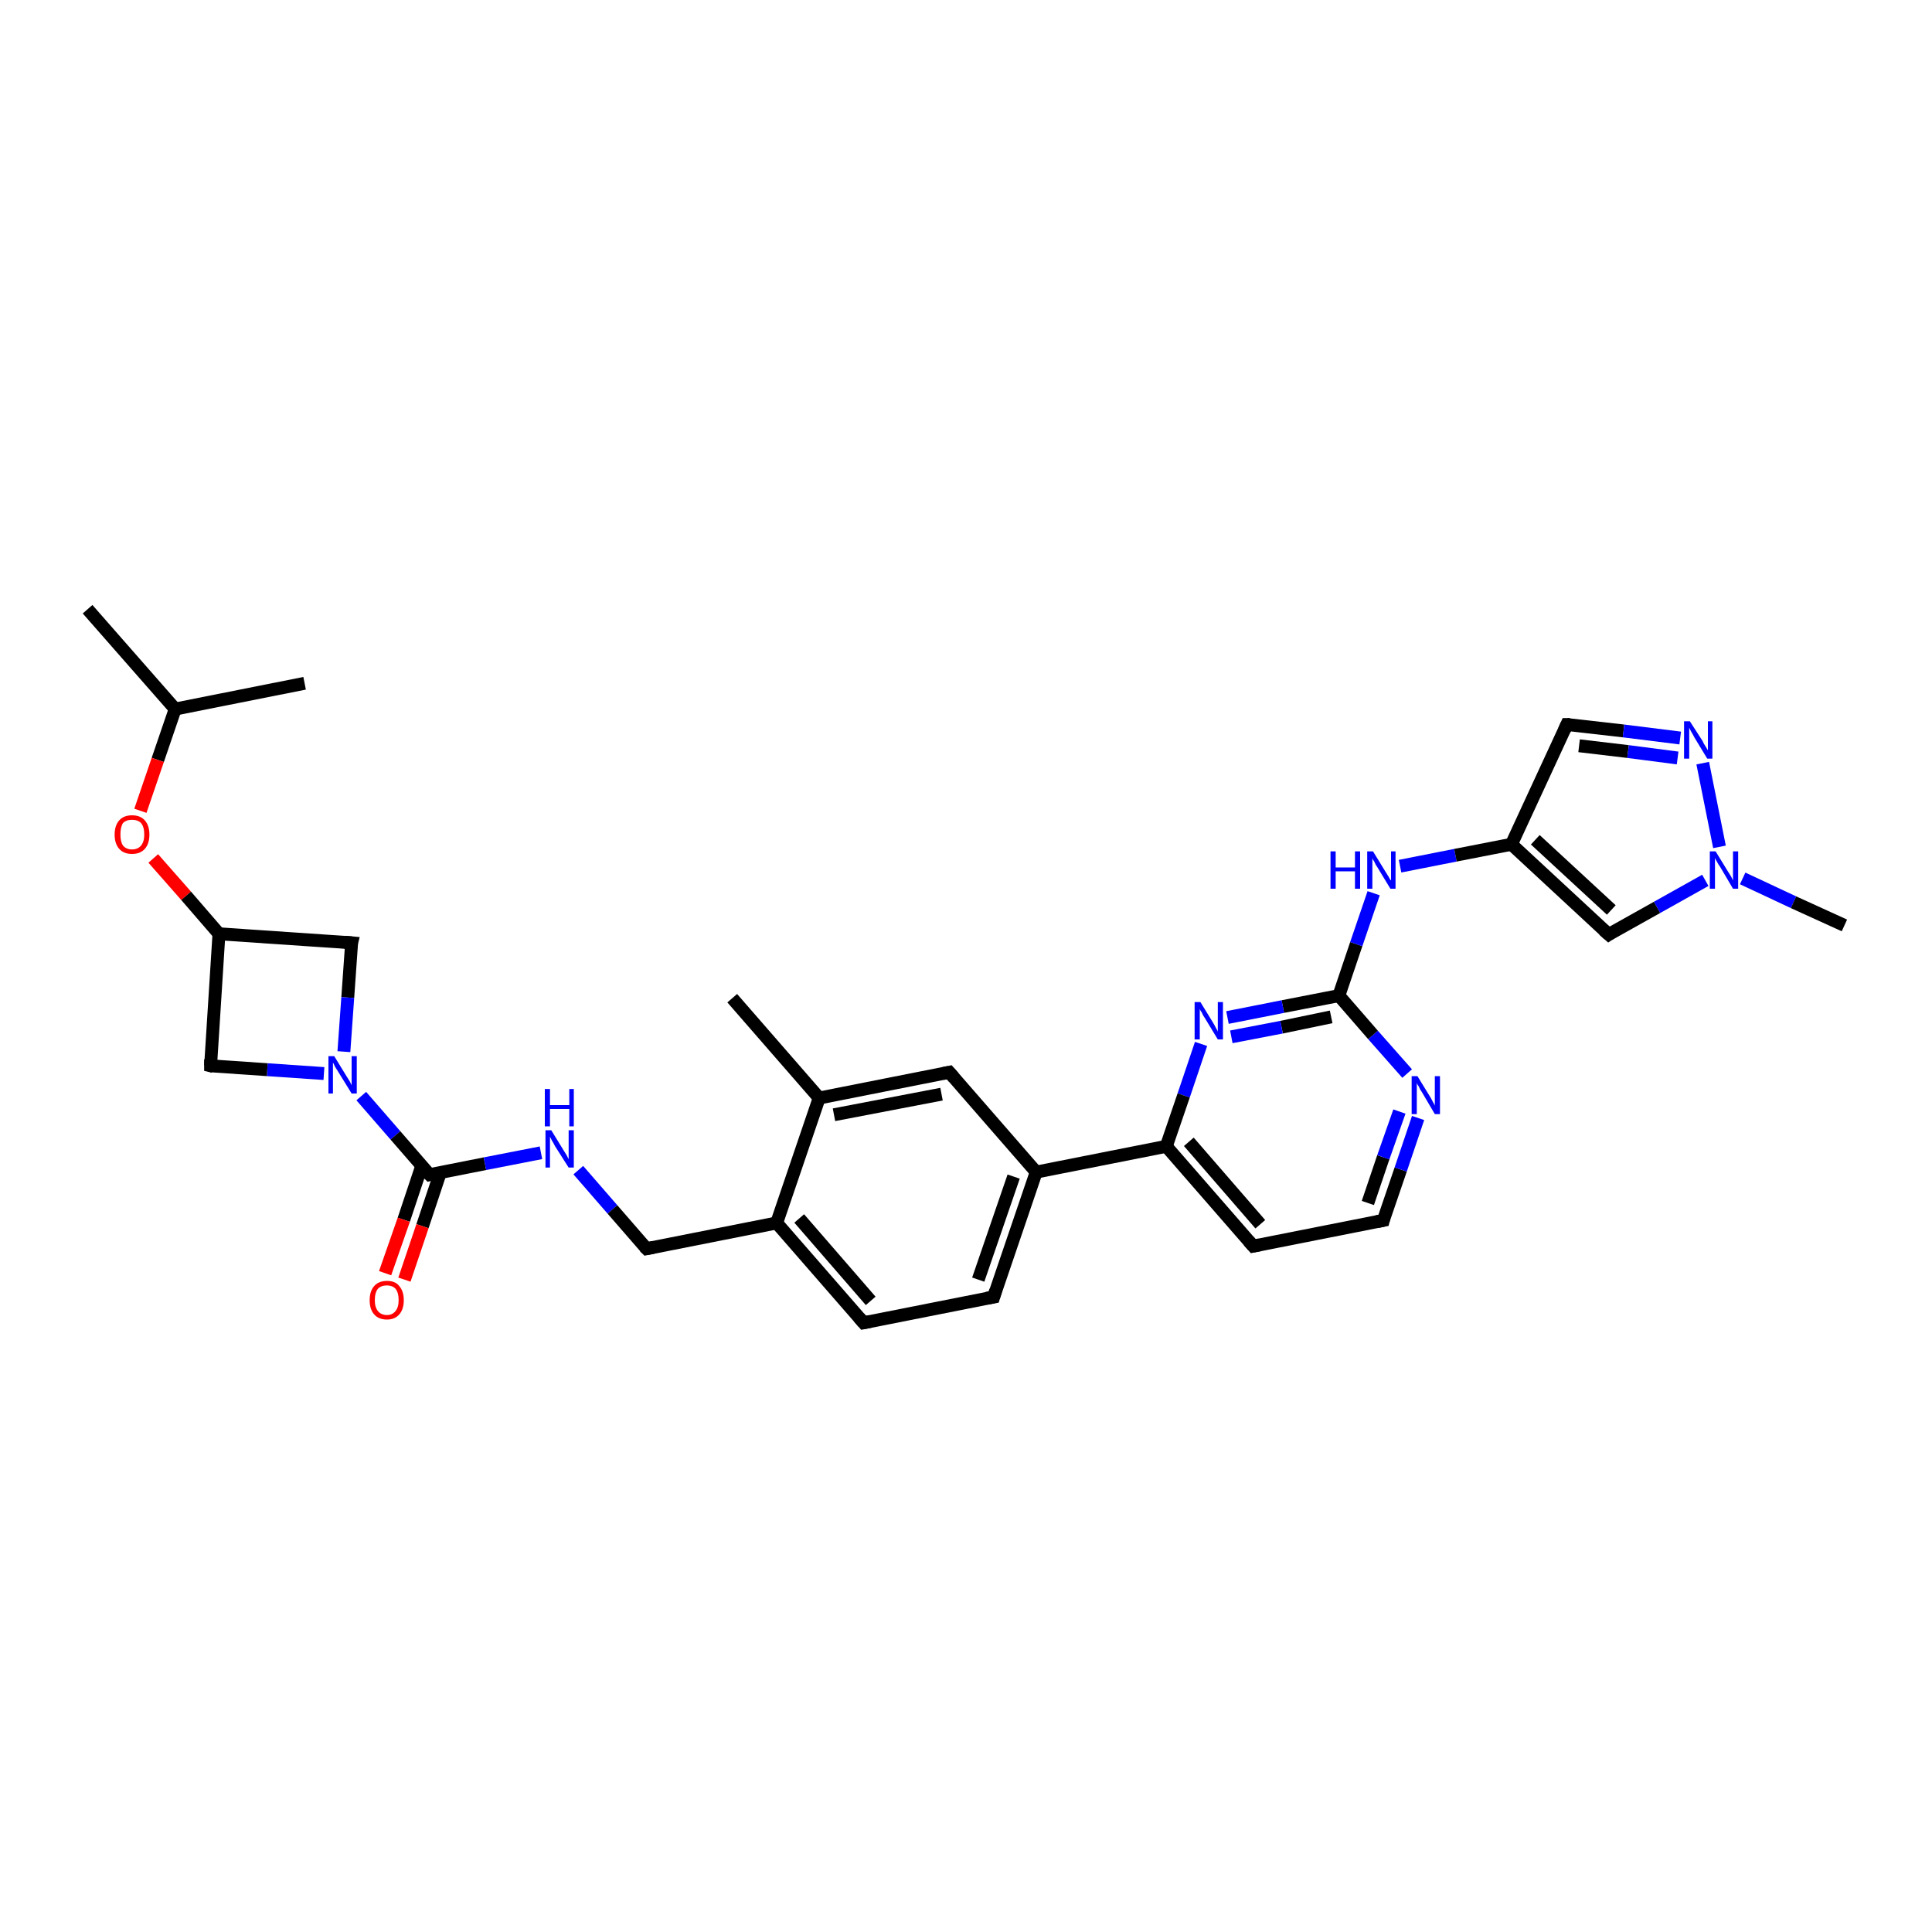 <?xml version='1.0' encoding='iso-8859-1'?>
<svg version='1.1' baseProfile='full'
              xmlns='http://www.w3.org/2000/svg'
                      xmlns:rdkit='http://www.rdkit.org/xml'
                      xmlns:xlink='http://www.w3.org/1999/xlink'
                  xml:space='preserve'
width='300px' height='300px' viewBox='0 0 300 300'>
<!-- END OF HEADER -->
<rect style='opacity:1.0;fill:#FFFFFF;stroke:none' width='300.0' height='300.0' x='0.0' y='0.0'> </rect>
<path class='bond-0 atom-0 atom-1' d='M 13.6,94.6 L 27.2,110.1' style='fill:none;fill-rule:evenodd;stroke:#000000;stroke-width:2.0px;stroke-linecap:butt;stroke-linejoin:miter;stroke-opacity:1' />
<path class='bond-1 atom-1 atom-2' d='M 27.2,110.1 L 47.3,106.1' style='fill:none;fill-rule:evenodd;stroke:#000000;stroke-width:2.0px;stroke-linecap:butt;stroke-linejoin:miter;stroke-opacity:1' />
<path class='bond-2 atom-1 atom-3' d='M 27.2,110.1 L 24.5,118.0' style='fill:none;fill-rule:evenodd;stroke:#000000;stroke-width:2.0px;stroke-linecap:butt;stroke-linejoin:miter;stroke-opacity:1' />
<path class='bond-2 atom-1 atom-3' d='M 24.5,118.0 L 21.8,125.9' style='fill:none;fill-rule:evenodd;stroke:#FF0000;stroke-width:2.0px;stroke-linecap:butt;stroke-linejoin:miter;stroke-opacity:1' />
<path class='bond-3 atom-3 atom-4' d='M 23.8,133.3 L 28.9,139.1' style='fill:none;fill-rule:evenodd;stroke:#FF0000;stroke-width:2.0px;stroke-linecap:butt;stroke-linejoin:miter;stroke-opacity:1' />
<path class='bond-3 atom-3 atom-4' d='M 28.9,139.1 L 34.0,145.0' style='fill:none;fill-rule:evenodd;stroke:#000000;stroke-width:2.0px;stroke-linecap:butt;stroke-linejoin:miter;stroke-opacity:1' />
<path class='bond-4 atom-4 atom-5' d='M 34.0,145.0 L 54.6,146.4' style='fill:none;fill-rule:evenodd;stroke:#000000;stroke-width:2.0px;stroke-linecap:butt;stroke-linejoin:miter;stroke-opacity:1' />
<path class='bond-5 atom-5 atom-6' d='M 54.6,146.4 L 54.0,154.9' style='fill:none;fill-rule:evenodd;stroke:#000000;stroke-width:2.0px;stroke-linecap:butt;stroke-linejoin:miter;stroke-opacity:1' />
<path class='bond-5 atom-5 atom-6' d='M 54.0,154.9 L 53.4,163.3' style='fill:none;fill-rule:evenodd;stroke:#0000FF;stroke-width:2.0px;stroke-linecap:butt;stroke-linejoin:miter;stroke-opacity:1' />
<path class='bond-6 atom-6 atom-7' d='M 50.3,166.7 L 41.5,166.1' style='fill:none;fill-rule:evenodd;stroke:#0000FF;stroke-width:2.0px;stroke-linecap:butt;stroke-linejoin:miter;stroke-opacity:1' />
<path class='bond-6 atom-6 atom-7' d='M 41.5,166.1 L 32.7,165.5' style='fill:none;fill-rule:evenodd;stroke:#000000;stroke-width:2.0px;stroke-linecap:butt;stroke-linejoin:miter;stroke-opacity:1' />
<path class='bond-7 atom-6 atom-8' d='M 56.1,170.2 L 61.4,176.3' style='fill:none;fill-rule:evenodd;stroke:#0000FF;stroke-width:2.0px;stroke-linecap:butt;stroke-linejoin:miter;stroke-opacity:1' />
<path class='bond-7 atom-6 atom-8' d='M 61.4,176.3 L 66.7,182.4' style='fill:none;fill-rule:evenodd;stroke:#000000;stroke-width:2.0px;stroke-linecap:butt;stroke-linejoin:miter;stroke-opacity:1' />
<path class='bond-8 atom-8 atom-9' d='M 65.5,181.0 L 62.7,189.4' style='fill:none;fill-rule:evenodd;stroke:#000000;stroke-width:2.0px;stroke-linecap:butt;stroke-linejoin:miter;stroke-opacity:1' />
<path class='bond-8 atom-8 atom-9' d='M 62.7,189.4 L 59.8,197.7' style='fill:none;fill-rule:evenodd;stroke:#FF0000;stroke-width:2.0px;stroke-linecap:butt;stroke-linejoin:miter;stroke-opacity:1' />
<path class='bond-8 atom-8 atom-9' d='M 68.4,182.0 L 65.6,190.4' style='fill:none;fill-rule:evenodd;stroke:#000000;stroke-width:2.0px;stroke-linecap:butt;stroke-linejoin:miter;stroke-opacity:1' />
<path class='bond-8 atom-8 atom-9' d='M 65.6,190.4 L 62.8,198.7' style='fill:none;fill-rule:evenodd;stroke:#FF0000;stroke-width:2.0px;stroke-linecap:butt;stroke-linejoin:miter;stroke-opacity:1' />
<path class='bond-9 atom-8 atom-10' d='M 66.7,182.4 L 75.3,180.7' style='fill:none;fill-rule:evenodd;stroke:#000000;stroke-width:2.0px;stroke-linecap:butt;stroke-linejoin:miter;stroke-opacity:1' />
<path class='bond-9 atom-8 atom-10' d='M 75.3,180.7 L 84.0,179.0' style='fill:none;fill-rule:evenodd;stroke:#0000FF;stroke-width:2.0px;stroke-linecap:butt;stroke-linejoin:miter;stroke-opacity:1' />
<path class='bond-10 atom-10 atom-11' d='M 89.8,181.7 L 95.1,187.8' style='fill:none;fill-rule:evenodd;stroke:#0000FF;stroke-width:2.0px;stroke-linecap:butt;stroke-linejoin:miter;stroke-opacity:1' />
<path class='bond-10 atom-10 atom-11' d='M 95.1,187.8 L 100.4,193.9' style='fill:none;fill-rule:evenodd;stroke:#000000;stroke-width:2.0px;stroke-linecap:butt;stroke-linejoin:miter;stroke-opacity:1' />
<path class='bond-11 atom-11 atom-12' d='M 100.4,193.9 L 120.6,189.9' style='fill:none;fill-rule:evenodd;stroke:#000000;stroke-width:2.0px;stroke-linecap:butt;stroke-linejoin:miter;stroke-opacity:1' />
<path class='bond-12 atom-12 atom-13' d='M 120.6,189.9 L 134.1,205.4' style='fill:none;fill-rule:evenodd;stroke:#000000;stroke-width:2.0px;stroke-linecap:butt;stroke-linejoin:miter;stroke-opacity:1' />
<path class='bond-12 atom-12 atom-13' d='M 124.1,189.2 L 135.2,202.0' style='fill:none;fill-rule:evenodd;stroke:#000000;stroke-width:2.0px;stroke-linecap:butt;stroke-linejoin:miter;stroke-opacity:1' />
<path class='bond-13 atom-13 atom-14' d='M 134.1,205.4 L 154.3,201.4' style='fill:none;fill-rule:evenodd;stroke:#000000;stroke-width:2.0px;stroke-linecap:butt;stroke-linejoin:miter;stroke-opacity:1' />
<path class='bond-14 atom-14 atom-15' d='M 154.3,201.4 L 160.9,182.0' style='fill:none;fill-rule:evenodd;stroke:#000000;stroke-width:2.0px;stroke-linecap:butt;stroke-linejoin:miter;stroke-opacity:1' />
<path class='bond-14 atom-14 atom-15' d='M 151.9,198.7 L 157.4,182.7' style='fill:none;fill-rule:evenodd;stroke:#000000;stroke-width:2.0px;stroke-linecap:butt;stroke-linejoin:miter;stroke-opacity:1' />
<path class='bond-15 atom-15 atom-16' d='M 160.9,182.0 L 147.4,166.5' style='fill:none;fill-rule:evenodd;stroke:#000000;stroke-width:2.0px;stroke-linecap:butt;stroke-linejoin:miter;stroke-opacity:1' />
<path class='bond-16 atom-16 atom-17' d='M 147.4,166.5 L 127.2,170.5' style='fill:none;fill-rule:evenodd;stroke:#000000;stroke-width:2.0px;stroke-linecap:butt;stroke-linejoin:miter;stroke-opacity:1' />
<path class='bond-16 atom-16 atom-17' d='M 146.2,169.9 L 129.5,173.1' style='fill:none;fill-rule:evenodd;stroke:#000000;stroke-width:2.0px;stroke-linecap:butt;stroke-linejoin:miter;stroke-opacity:1' />
<path class='bond-17 atom-17 atom-18' d='M 127.2,170.5 L 113.7,155.0' style='fill:none;fill-rule:evenodd;stroke:#000000;stroke-width:2.0px;stroke-linecap:butt;stroke-linejoin:miter;stroke-opacity:1' />
<path class='bond-18 atom-15 atom-19' d='M 160.9,182.0 L 181.1,178.0' style='fill:none;fill-rule:evenodd;stroke:#000000;stroke-width:2.0px;stroke-linecap:butt;stroke-linejoin:miter;stroke-opacity:1' />
<path class='bond-19 atom-19 atom-20' d='M 181.1,178.0 L 194.6,193.5' style='fill:none;fill-rule:evenodd;stroke:#000000;stroke-width:2.0px;stroke-linecap:butt;stroke-linejoin:miter;stroke-opacity:1' />
<path class='bond-19 atom-19 atom-20' d='M 184.6,177.3 L 195.7,190.1' style='fill:none;fill-rule:evenodd;stroke:#000000;stroke-width:2.0px;stroke-linecap:butt;stroke-linejoin:miter;stroke-opacity:1' />
<path class='bond-20 atom-20 atom-21' d='M 194.6,193.5 L 214.8,189.5' style='fill:none;fill-rule:evenodd;stroke:#000000;stroke-width:2.0px;stroke-linecap:butt;stroke-linejoin:miter;stroke-opacity:1' />
<path class='bond-21 atom-21 atom-22' d='M 214.8,189.5 L 217.5,181.6' style='fill:none;fill-rule:evenodd;stroke:#000000;stroke-width:2.0px;stroke-linecap:butt;stroke-linejoin:miter;stroke-opacity:1' />
<path class='bond-21 atom-21 atom-22' d='M 217.5,181.6 L 220.2,173.6' style='fill:none;fill-rule:evenodd;stroke:#0000FF;stroke-width:2.0px;stroke-linecap:butt;stroke-linejoin:miter;stroke-opacity:1' />
<path class='bond-21 atom-21 atom-22' d='M 212.4,186.8 L 214.8,179.7' style='fill:none;fill-rule:evenodd;stroke:#000000;stroke-width:2.0px;stroke-linecap:butt;stroke-linejoin:miter;stroke-opacity:1' />
<path class='bond-21 atom-21 atom-22' d='M 214.8,179.7 L 217.3,172.6' style='fill:none;fill-rule:evenodd;stroke:#0000FF;stroke-width:2.0px;stroke-linecap:butt;stroke-linejoin:miter;stroke-opacity:1' />
<path class='bond-22 atom-22 atom-23' d='M 218.5,166.7 L 213.2,160.7' style='fill:none;fill-rule:evenodd;stroke:#0000FF;stroke-width:2.0px;stroke-linecap:butt;stroke-linejoin:miter;stroke-opacity:1' />
<path class='bond-22 atom-22 atom-23' d='M 213.2,160.7 L 207.9,154.6' style='fill:none;fill-rule:evenodd;stroke:#000000;stroke-width:2.0px;stroke-linecap:butt;stroke-linejoin:miter;stroke-opacity:1' />
<path class='bond-23 atom-23 atom-24' d='M 207.9,154.6 L 210.6,146.6' style='fill:none;fill-rule:evenodd;stroke:#000000;stroke-width:2.0px;stroke-linecap:butt;stroke-linejoin:miter;stroke-opacity:1' />
<path class='bond-23 atom-23 atom-24' d='M 210.6,146.6 L 213.3,138.7' style='fill:none;fill-rule:evenodd;stroke:#0000FF;stroke-width:2.0px;stroke-linecap:butt;stroke-linejoin:miter;stroke-opacity:1' />
<path class='bond-24 atom-24 atom-25' d='M 217.4,134.5 L 226.0,132.8' style='fill:none;fill-rule:evenodd;stroke:#0000FF;stroke-width:2.0px;stroke-linecap:butt;stroke-linejoin:miter;stroke-opacity:1' />
<path class='bond-24 atom-24 atom-25' d='M 226.0,132.8 L 234.7,131.1' style='fill:none;fill-rule:evenodd;stroke:#000000;stroke-width:2.0px;stroke-linecap:butt;stroke-linejoin:miter;stroke-opacity:1' />
<path class='bond-25 atom-25 atom-26' d='M 234.7,131.1 L 243.3,112.5' style='fill:none;fill-rule:evenodd;stroke:#000000;stroke-width:2.0px;stroke-linecap:butt;stroke-linejoin:miter;stroke-opacity:1' />
<path class='bond-26 atom-26 atom-27' d='M 243.3,112.5 L 252.1,113.5' style='fill:none;fill-rule:evenodd;stroke:#000000;stroke-width:2.0px;stroke-linecap:butt;stroke-linejoin:miter;stroke-opacity:1' />
<path class='bond-26 atom-26 atom-27' d='M 252.1,113.5 L 260.9,114.6' style='fill:none;fill-rule:evenodd;stroke:#0000FF;stroke-width:2.0px;stroke-linecap:butt;stroke-linejoin:miter;stroke-opacity:1' />
<path class='bond-26 atom-26 atom-27' d='M 245.2,115.8 L 252.8,116.7' style='fill:none;fill-rule:evenodd;stroke:#000000;stroke-width:2.0px;stroke-linecap:butt;stroke-linejoin:miter;stroke-opacity:1' />
<path class='bond-26 atom-26 atom-27' d='M 252.8,116.7 L 260.5,117.7' style='fill:none;fill-rule:evenodd;stroke:#0000FF;stroke-width:2.0px;stroke-linecap:butt;stroke-linejoin:miter;stroke-opacity:1' />
<path class='bond-27 atom-27 atom-28' d='M 264.4,118.5 L 267.0,131.5' style='fill:none;fill-rule:evenodd;stroke:#0000FF;stroke-width:2.0px;stroke-linecap:butt;stroke-linejoin:miter;stroke-opacity:1' />
<path class='bond-28 atom-28 atom-29' d='M 270.6,136.4 L 278.5,140.1' style='fill:none;fill-rule:evenodd;stroke:#0000FF;stroke-width:2.0px;stroke-linecap:butt;stroke-linejoin:miter;stroke-opacity:1' />
<path class='bond-28 atom-28 atom-29' d='M 278.5,140.1 L 286.4,143.7' style='fill:none;fill-rule:evenodd;stroke:#000000;stroke-width:2.0px;stroke-linecap:butt;stroke-linejoin:miter;stroke-opacity:1' />
<path class='bond-29 atom-28 atom-30' d='M 264.8,136.7 L 257.3,140.9' style='fill:none;fill-rule:evenodd;stroke:#0000FF;stroke-width:2.0px;stroke-linecap:butt;stroke-linejoin:miter;stroke-opacity:1' />
<path class='bond-29 atom-28 atom-30' d='M 257.3,140.9 L 249.8,145.1' style='fill:none;fill-rule:evenodd;stroke:#000000;stroke-width:2.0px;stroke-linecap:butt;stroke-linejoin:miter;stroke-opacity:1' />
<path class='bond-30 atom-23 atom-31' d='M 207.9,154.6 L 199.2,156.3' style='fill:none;fill-rule:evenodd;stroke:#000000;stroke-width:2.0px;stroke-linecap:butt;stroke-linejoin:miter;stroke-opacity:1' />
<path class='bond-30 atom-23 atom-31' d='M 199.2,156.3 L 190.6,158.0' style='fill:none;fill-rule:evenodd;stroke:#0000FF;stroke-width:2.0px;stroke-linecap:butt;stroke-linejoin:miter;stroke-opacity:1' />
<path class='bond-30 atom-23 atom-31' d='M 206.7,157.9 L 199.0,159.5' style='fill:none;fill-rule:evenodd;stroke:#000000;stroke-width:2.0px;stroke-linecap:butt;stroke-linejoin:miter;stroke-opacity:1' />
<path class='bond-30 atom-23 atom-31' d='M 199.0,159.5 L 191.2,161.0' style='fill:none;fill-rule:evenodd;stroke:#0000FF;stroke-width:2.0px;stroke-linecap:butt;stroke-linejoin:miter;stroke-opacity:1' />
<path class='bond-31 atom-7 atom-4' d='M 32.7,165.5 L 34.0,145.0' style='fill:none;fill-rule:evenodd;stroke:#000000;stroke-width:2.0px;stroke-linecap:butt;stroke-linejoin:miter;stroke-opacity:1' />
<path class='bond-32 atom-17 atom-12' d='M 127.2,170.5 L 120.6,189.9' style='fill:none;fill-rule:evenodd;stroke:#000000;stroke-width:2.0px;stroke-linecap:butt;stroke-linejoin:miter;stroke-opacity:1' />
<path class='bond-33 atom-31 atom-19' d='M 186.5,162.1 L 183.8,170.1' style='fill:none;fill-rule:evenodd;stroke:#0000FF;stroke-width:2.0px;stroke-linecap:butt;stroke-linejoin:miter;stroke-opacity:1' />
<path class='bond-33 atom-31 atom-19' d='M 183.8,170.1 L 181.1,178.0' style='fill:none;fill-rule:evenodd;stroke:#000000;stroke-width:2.0px;stroke-linecap:butt;stroke-linejoin:miter;stroke-opacity:1' />
<path class='bond-34 atom-30 atom-25' d='M 249.8,145.1 L 234.7,131.1' style='fill:none;fill-rule:evenodd;stroke:#000000;stroke-width:2.0px;stroke-linecap:butt;stroke-linejoin:miter;stroke-opacity:1' />
<path class='bond-34 atom-30 atom-25' d='M 250.2,141.3 L 238.4,130.4' style='fill:none;fill-rule:evenodd;stroke:#000000;stroke-width:2.0px;stroke-linecap:butt;stroke-linejoin:miter;stroke-opacity:1' />
<path d='M 53.5,146.3 L 54.6,146.4 L 54.5,146.8' style='fill:none;stroke:#000000;stroke-width:2.0px;stroke-linecap:butt;stroke-linejoin:miter;stroke-opacity:1;' />
<path d='M 33.1,165.6 L 32.7,165.5 L 32.7,164.5' style='fill:none;stroke:#000000;stroke-width:2.0px;stroke-linecap:butt;stroke-linejoin:miter;stroke-opacity:1;' />
<path d='M 66.4,182.1 L 66.7,182.4 L 67.1,182.3' style='fill:none;stroke:#000000;stroke-width:2.0px;stroke-linecap:butt;stroke-linejoin:miter;stroke-opacity:1;' />
<path d='M 100.1,193.6 L 100.4,193.9 L 101.4,193.7' style='fill:none;stroke:#000000;stroke-width:2.0px;stroke-linecap:butt;stroke-linejoin:miter;stroke-opacity:1;' />
<path d='M 133.4,204.6 L 134.1,205.4 L 135.1,205.2' style='fill:none;stroke:#000000;stroke-width:2.0px;stroke-linecap:butt;stroke-linejoin:miter;stroke-opacity:1;' />
<path d='M 153.2,201.6 L 154.3,201.4 L 154.6,200.4' style='fill:none;stroke:#000000;stroke-width:2.0px;stroke-linecap:butt;stroke-linejoin:miter;stroke-opacity:1;' />
<path d='M 148.1,167.3 L 147.4,166.5 L 146.4,166.7' style='fill:none;stroke:#000000;stroke-width:2.0px;stroke-linecap:butt;stroke-linejoin:miter;stroke-opacity:1;' />
<path d='M 193.9,192.7 L 194.6,193.5 L 195.6,193.3' style='fill:none;stroke:#000000;stroke-width:2.0px;stroke-linecap:butt;stroke-linejoin:miter;stroke-opacity:1;' />
<path d='M 213.8,189.7 L 214.8,189.5 L 214.9,189.1' style='fill:none;stroke:#000000;stroke-width:2.0px;stroke-linecap:butt;stroke-linejoin:miter;stroke-opacity:1;' />
<path d='M 242.9,113.4 L 243.3,112.5 L 243.8,112.5' style='fill:none;stroke:#000000;stroke-width:2.0px;stroke-linecap:butt;stroke-linejoin:miter;stroke-opacity:1;' />
<path d='M 250.1,144.9 L 249.8,145.1 L 249.0,144.4' style='fill:none;stroke:#000000;stroke-width:2.0px;stroke-linecap:butt;stroke-linejoin:miter;stroke-opacity:1;' />
<path class='atom-3' d='M 17.8 129.6
Q 17.8 128.2, 18.5 127.4
Q 19.2 126.6, 20.5 126.6
Q 21.8 126.6, 22.5 127.4
Q 23.2 128.2, 23.2 129.6
Q 23.2 131.0, 22.5 131.8
Q 21.8 132.6, 20.5 132.6
Q 19.2 132.6, 18.5 131.8
Q 17.8 131.0, 17.8 129.6
M 20.5 131.9
Q 21.4 131.9, 21.9 131.3
Q 22.4 130.7, 22.4 129.6
Q 22.4 128.4, 21.9 127.8
Q 21.4 127.3, 20.5 127.3
Q 19.6 127.3, 19.1 127.8
Q 18.7 128.4, 18.7 129.6
Q 18.7 130.7, 19.1 131.3
Q 19.6 131.9, 20.5 131.9
' fill='#FF0000'/>
<path class='atom-6' d='M 51.9 164.0
L 53.8 167.1
Q 54.0 167.4, 54.3 167.9
Q 54.6 168.5, 54.6 168.5
L 54.6 164.0
L 55.4 164.0
L 55.4 169.8
L 54.6 169.8
L 52.5 166.4
Q 52.3 166.1, 52.0 165.6
Q 51.8 165.1, 51.7 165.0
L 51.7 169.8
L 51.0 169.8
L 51.0 164.0
L 51.9 164.0
' fill='#0000FF'/>
<path class='atom-9' d='M 57.4 201.9
Q 57.4 200.5, 58.1 199.7
Q 58.8 198.9, 60.1 198.9
Q 61.4 198.9, 62.0 199.7
Q 62.7 200.5, 62.7 201.9
Q 62.7 203.3, 62.0 204.1
Q 61.3 204.9, 60.1 204.9
Q 58.8 204.9, 58.1 204.1
Q 57.4 203.3, 57.4 201.9
M 60.1 204.2
Q 60.9 204.2, 61.4 203.6
Q 61.9 203.0, 61.9 201.9
Q 61.9 200.7, 61.4 200.1
Q 60.9 199.6, 60.1 199.6
Q 59.2 199.6, 58.7 200.1
Q 58.2 200.7, 58.2 201.9
Q 58.2 203.0, 58.7 203.6
Q 59.2 204.2, 60.1 204.2
' fill='#FF0000'/>
<path class='atom-10' d='M 85.6 175.5
L 87.5 178.6
Q 87.7 178.9, 88.0 179.4
Q 88.3 180.0, 88.3 180.0
L 88.3 175.5
L 89.1 175.5
L 89.1 181.3
L 88.3 181.3
L 86.2 178.0
Q 86.0 177.6, 85.7 177.1
Q 85.5 176.7, 85.4 176.5
L 85.4 181.3
L 84.7 181.3
L 84.7 175.5
L 85.6 175.5
' fill='#0000FF'/>
<path class='atom-10' d='M 84.6 169.1
L 85.4 169.1
L 85.4 171.6
L 88.4 171.6
L 88.4 169.1
L 89.1 169.1
L 89.1 174.9
L 88.4 174.9
L 88.4 172.2
L 85.4 172.2
L 85.4 174.9
L 84.6 174.9
L 84.6 169.1
' fill='#0000FF'/>
<path class='atom-22' d='M 220.1 167.1
L 222.0 170.2
Q 222.2 170.5, 222.5 171.1
Q 222.8 171.6, 222.8 171.7
L 222.8 167.1
L 223.6 167.1
L 223.6 173.0
L 222.8 173.0
L 220.8 169.6
Q 220.5 169.2, 220.3 168.7
Q 220.0 168.3, 220.0 168.1
L 220.0 173.0
L 219.2 173.0
L 219.2 167.1
L 220.1 167.1
' fill='#0000FF'/>
<path class='atom-24' d='M 206.6 132.2
L 207.4 132.2
L 207.4 134.7
L 210.4 134.7
L 210.4 132.2
L 211.2 132.2
L 211.2 138.0
L 210.4 138.0
L 210.4 135.3
L 207.4 135.3
L 207.4 138.0
L 206.6 138.0
L 206.6 132.2
' fill='#0000FF'/>
<path class='atom-24' d='M 213.2 132.2
L 215.1 135.3
Q 215.3 135.6, 215.6 136.1
Q 215.9 136.7, 216.0 136.7
L 216.0 132.2
L 216.7 132.2
L 216.7 138.0
L 215.9 138.0
L 213.9 134.7
Q 213.6 134.3, 213.4 133.8
Q 213.1 133.4, 213.1 133.2
L 213.1 138.0
L 212.3 138.0
L 212.3 132.2
L 213.2 132.2
' fill='#0000FF'/>
<path class='atom-27' d='M 262.4 112.0
L 264.4 115.1
Q 264.5 115.4, 264.9 116.0
Q 265.2 116.5, 265.2 116.5
L 265.2 112.0
L 265.9 112.0
L 265.9 117.8
L 265.1 117.8
L 263.1 114.5
Q 262.9 114.1, 262.6 113.6
Q 262.4 113.2, 262.3 113.0
L 262.3 117.8
L 261.5 117.8
L 261.5 112.0
L 262.4 112.0
' fill='#0000FF'/>
<path class='atom-28' d='M 266.4 132.2
L 268.3 135.3
Q 268.5 135.6, 268.8 136.1
Q 269.1 136.7, 269.1 136.7
L 269.1 132.2
L 269.9 132.2
L 269.9 138.0
L 269.1 138.0
L 267.1 134.6
Q 266.8 134.2, 266.6 133.8
Q 266.3 133.3, 266.3 133.2
L 266.3 138.0
L 265.5 138.0
L 265.5 132.2
L 266.4 132.2
' fill='#0000FF'/>
<path class='atom-31' d='M 186.4 155.6
L 188.3 158.7
Q 188.5 159.0, 188.8 159.6
Q 189.1 160.1, 189.1 160.2
L 189.1 155.6
L 189.9 155.6
L 189.9 161.4
L 189.1 161.4
L 187.1 158.1
Q 186.8 157.7, 186.6 157.2
Q 186.3 156.8, 186.3 156.6
L 186.3 161.4
L 185.5 161.4
L 185.5 155.6
L 186.4 155.6
' fill='#0000FF'/>
</svg>
